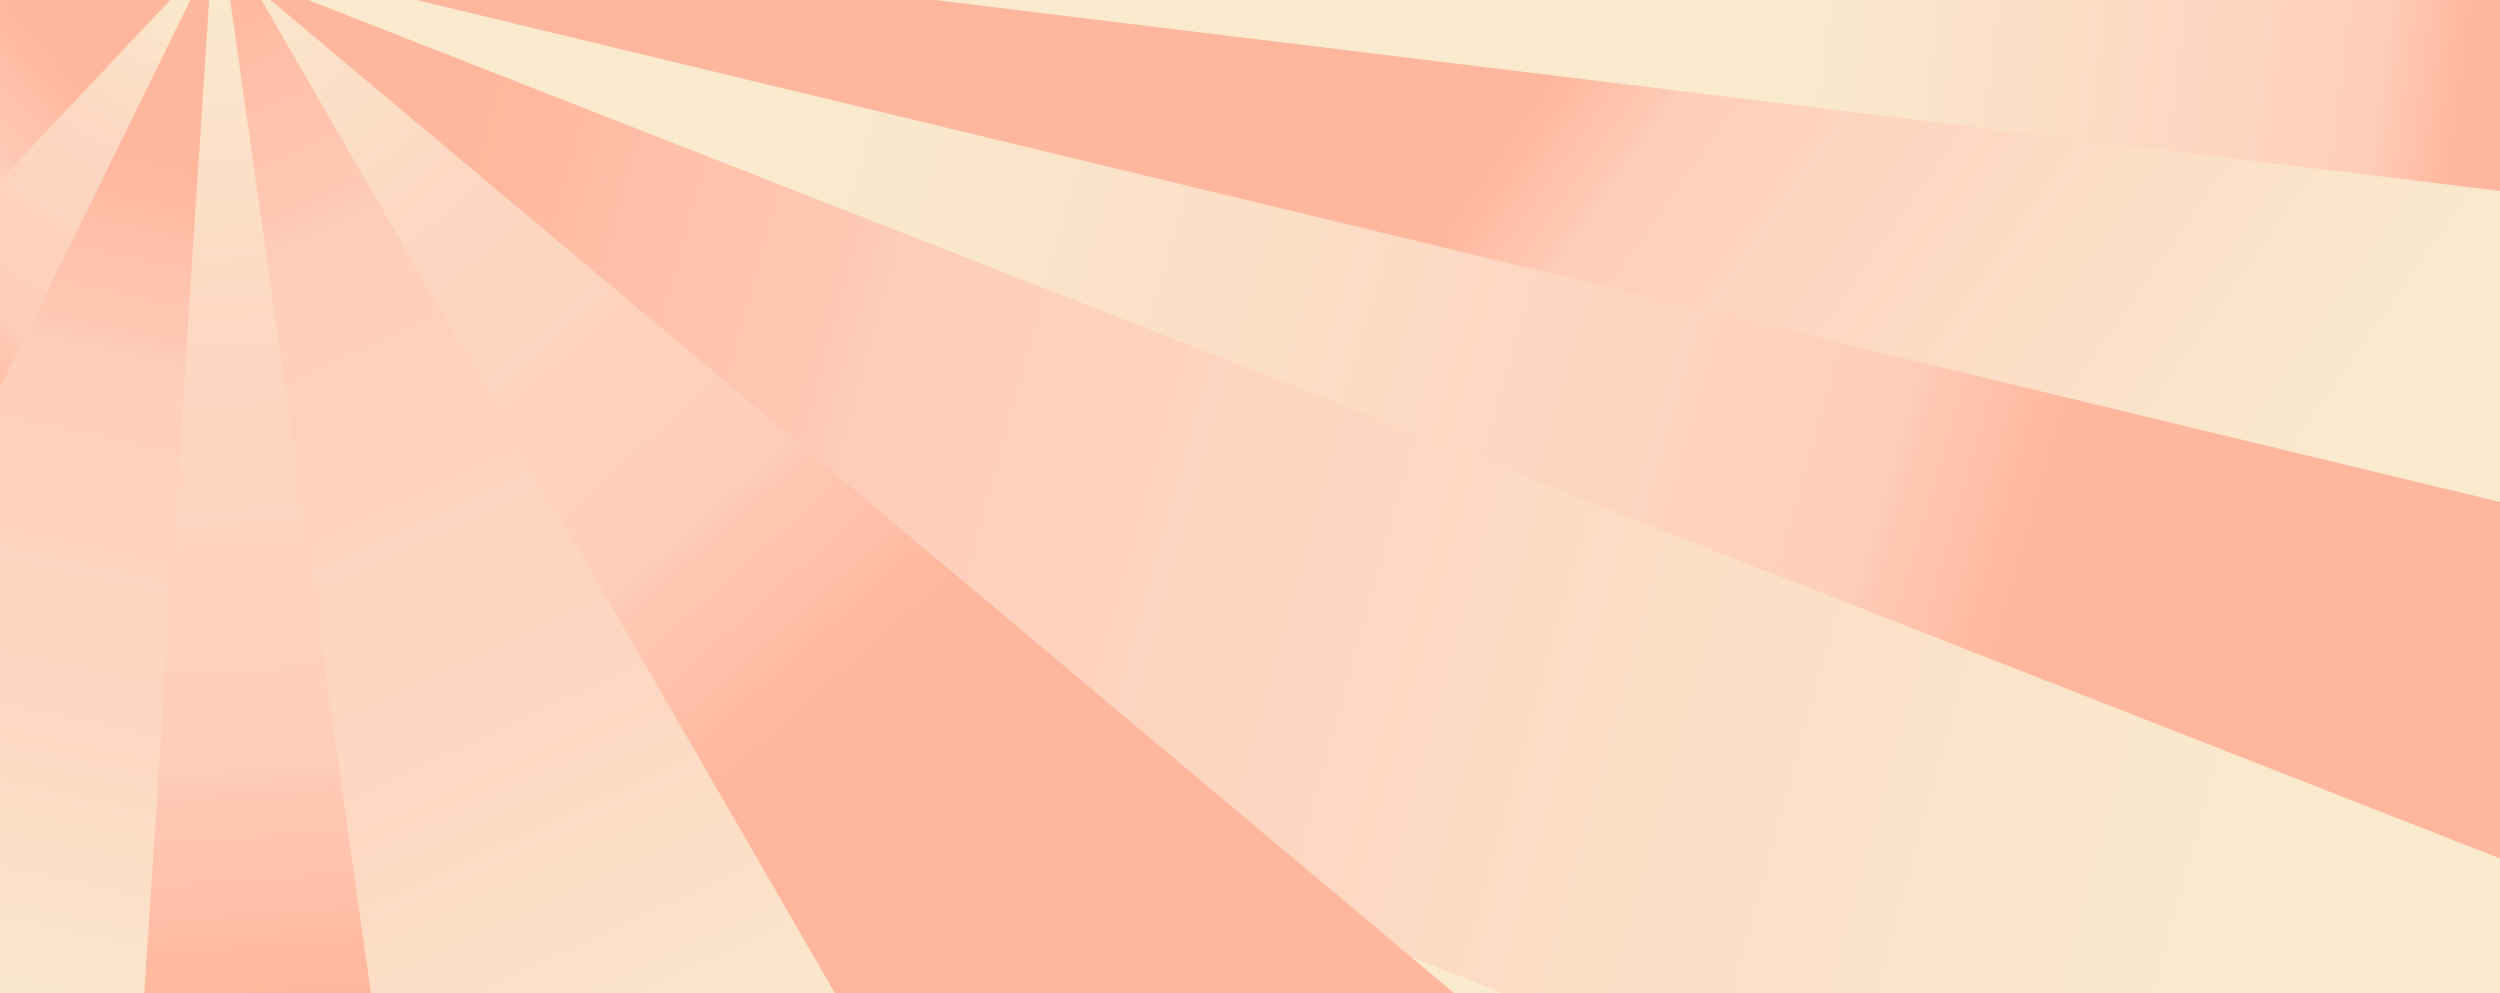 <svg width="1183" height="470" viewBox="0 0 1183 470" fill="none" xmlns="http://www.w3.org/2000/svg">
<g opacity="0.9" clip-path="url(#clip0_90_161)">
<rect width="1183" height="470" fill="white"/>
<g filter="url(#filter0_d_90_161)">
<path d="M45.368 -202.879L1497.12 45.811L1342.89 946.183L-108.869 697.493L45.368 -202.879Z" fill="url(#paint0_linear_90_161)"/>
</g>
<g filter="url(#filter1_d_90_161)">
<path d="M0 -56.191L1462.06 122.167L1436.28 333.531L-25.784 155.173L0 -56.191Z" fill="url(#paint1_linear_90_161)"/>
</g>
<g filter="url(#filter2_d_90_161)">
<path d="M83.644 -29.565L1270.01 256.249L1213.24 491.919L26.868 206.105L83.644 -29.565Z" fill="url(#paint2_linear_90_161)"/>
</g>
<g filter="url(#filter3_d_90_161)">
<path d="M-33.43 -74.201L1338.03 462.95L1253.64 678.42L-117.821 141.27L-33.43 -74.201Z" fill="url(#paint3_linear_90_161)"/>
</g>
<g filter="url(#filter4_d_90_161)">
<path d="M-16.998 -123.921L1041.29 764.089L752.919 1107.76L-305.371 219.748L-16.998 -123.921Z" fill="url(#paint4_linear_90_161)"/>
</g>
<g filter="url(#filter5_d_90_161)">
<path d="M122.907 669.669L-280.504 -29.059L11.063 -197.396L414.475 501.332L122.907 669.669Z" fill="url(#paint5_linear_90_161)"/>
</g>
<g filter="url(#filter6_d_90_161)">
<path d="M103.577 -39.944L194.86 604.193L-138.483 651.432L-229.766 7.295L103.577 -39.944Z" fill="url(#paint6_linear_90_161)"/>
</g>
<g filter="url(#filter7_d_90_161)">
<path d="M-74.785 491.919L-37.775 -74.645L103.104 -65.443L66.094 501.122L-74.785 491.919Z" fill="url(#paint7_linear_90_161)"/>
</g>
<g filter="url(#filter8_d_90_161)">
<path d="M98.021 -18.4L-40.997 264.86L-133.264 219.577L5.754 -63.683L98.021 -18.4Z" fill="url(#paint8_linear_90_161)"/>
</g>
<g filter="url(#filter9_d_90_161)">
<path d="M-197.029 142.338L19.426 -87.248L94.21 -16.741L-122.245 212.844L-197.029 142.338Z" fill="url(#paint9_linear_90_161)"/>
</g>
</g>
<defs>
<filter id="filter0_d_90_161" x="-169.016" y="-260.781" width="1726.29" height="1269.36" filterUnits="userSpaceOnUse" color-interpolation-filters="sRGB">
<feFlood flood-opacity="0" result="BackgroundImageFix"/>
<feColorMatrix in="SourceAlpha" type="matrix" values="0 0 0 0 0 0 0 0 0 0 0 0 0 0 0 0 0 0 127 0" result="hardAlpha"/>
<feMorphology radius="4" operator="dilate" in="SourceAlpha" result="effect1_dropShadow_90_161"/>
<feOffset dy="2.246"/>
<feGaussianBlur stdDeviation="28.074"/>
<feComposite in2="hardAlpha" operator="out"/>
<feColorMatrix type="matrix" values="0 0 0 0 0.602 0 0 0 0 0.15 0 0 0 0 0 0 0 0 0.2 0"/>
<feBlend mode="normal" in2="BackgroundImageFix" result="effect1_dropShadow_90_161"/>
<feBlend mode="normal" in="SourceGraphic" in2="effect1_dropShadow_90_161" result="shape"/>
</filter>
<filter id="filter1_d_90_161" x="-85.932" y="-114.092" width="1608.14" height="510.016" filterUnits="userSpaceOnUse" color-interpolation-filters="sRGB">
<feFlood flood-opacity="0" result="BackgroundImageFix"/>
<feColorMatrix in="SourceAlpha" type="matrix" values="0 0 0 0 0 0 0 0 0 0 0 0 0 0 0 0 0 0 127 0" result="hardAlpha"/>
<feMorphology radius="4" operator="dilate" in="SourceAlpha" result="effect1_dropShadow_90_161"/>
<feOffset dy="2.246"/>
<feGaussianBlur stdDeviation="28.074"/>
<feComposite in2="hardAlpha" operator="out"/>
<feColorMatrix type="matrix" values="0 0 0 0 0.602 0 0 0 0 0.15 0 0 0 0 0 0 0 0 0.2 0"/>
<feBlend mode="normal" in2="BackgroundImageFix" result="effect1_dropShadow_90_161"/>
<feBlend mode="normal" in="SourceGraphic" in2="effect1_dropShadow_90_161" result="shape"/>
</filter>
<filter id="filter2_d_90_161" x="-33.28" y="-87.467" width="1363.44" height="641.78" filterUnits="userSpaceOnUse" color-interpolation-filters="sRGB">
<feFlood flood-opacity="0" result="BackgroundImageFix"/>
<feColorMatrix in="SourceAlpha" type="matrix" values="0 0 0 0 0 0 0 0 0 0 0 0 0 0 0 0 0 0 127 0" result="hardAlpha"/>
<feMorphology radius="4" operator="dilate" in="SourceAlpha" result="effect1_dropShadow_90_161"/>
<feOffset dy="2.246"/>
<feGaussianBlur stdDeviation="28.074"/>
<feComposite in2="hardAlpha" operator="out"/>
<feColorMatrix type="matrix" values="0 0 0 0 0.602 0 0 0 0 0.15 0 0 0 0 0 0 0 0 0.2 0"/>
<feBlend mode="normal" in2="BackgroundImageFix" result="effect1_dropShadow_90_161"/>
<feBlend mode="normal" in="SourceGraphic" in2="effect1_dropShadow_90_161" result="shape"/>
</filter>
<filter id="filter3_d_90_161" x="-217.821" y="-170.201" width="1655.86" height="952.621" filterUnits="userSpaceOnUse" color-interpolation-filters="sRGB">
<feFlood flood-opacity="0" result="BackgroundImageFix"/>
<feColorMatrix in="SourceAlpha" type="matrix" values="0 0 0 0 0 0 0 0 0 0 0 0 0 0 0 0 0 0 127 0" result="hardAlpha"/>
<feOffset dy="4"/>
<feGaussianBlur stdDeviation="50"/>
<feComposite in2="hardAlpha" operator="out"/>
<feColorMatrix type="matrix" values="0 0 0 0 0.602 0 0 0 0 0.15 0 0 0 0 0 0 0 0 0.2 0"/>
<feBlend mode="normal" in2="BackgroundImageFix" result="effect1_dropShadow_90_161"/>
<feBlend mode="normal" in="SourceGraphic" in2="effect1_dropShadow_90_161" result="shape"/>
</filter>
<filter id="filter4_d_90_161" x="-365.519" y="-181.823" width="1466.96" height="1351.98" filterUnits="userSpaceOnUse" color-interpolation-filters="sRGB">
<feFlood flood-opacity="0" result="BackgroundImageFix"/>
<feColorMatrix in="SourceAlpha" type="matrix" values="0 0 0 0 0 0 0 0 0 0 0 0 0 0 0 0 0 0 127 0" result="hardAlpha"/>
<feMorphology radius="4" operator="dilate" in="SourceAlpha" result="effect1_dropShadow_90_161"/>
<feOffset dy="2.246"/>
<feGaussianBlur stdDeviation="28.074"/>
<feComposite in2="hardAlpha" operator="out"/>
<feColorMatrix type="matrix" values="0 0 0 0 0.602 0 0 0 0 0.15 0 0 0 0 0 0 0 0 0.2 0"/>
<feBlend mode="normal" in2="BackgroundImageFix" result="effect1_dropShadow_90_161"/>
<feBlend mode="normal" in="SourceGraphic" in2="effect1_dropShadow_90_161" result="shape"/>
</filter>
<filter id="filter5_d_90_161" x="-340.652" y="-255.298" width="815.274" height="987.36" filterUnits="userSpaceOnUse" color-interpolation-filters="sRGB">
<feFlood flood-opacity="0" result="BackgroundImageFix"/>
<feColorMatrix in="SourceAlpha" type="matrix" values="0 0 0 0 0 0 0 0 0 0 0 0 0 0 0 0 0 0 127 0" result="hardAlpha"/>
<feMorphology radius="4" operator="dilate" in="SourceAlpha" result="effect1_dropShadow_90_161"/>
<feOffset dy="2.246"/>
<feGaussianBlur stdDeviation="28.074"/>
<feComposite in2="hardAlpha" operator="out"/>
<feColorMatrix type="matrix" values="0 0 0 0 0.602 0 0 0 0 0.15 0 0 0 0 0 0 0 0 0.2 0"/>
<feBlend mode="normal" in2="BackgroundImageFix" result="effect1_dropShadow_90_161"/>
<feBlend mode="normal" in="SourceGraphic" in2="effect1_dropShadow_90_161" result="shape"/>
</filter>
<filter id="filter6_d_90_161" x="-289.914" y="-97.846" width="544.921" height="811.671" filterUnits="userSpaceOnUse" color-interpolation-filters="sRGB">
<feFlood flood-opacity="0" result="BackgroundImageFix"/>
<feColorMatrix in="SourceAlpha" type="matrix" values="0 0 0 0 0 0 0 0 0 0 0 0 0 0 0 0 0 0 127 0" result="hardAlpha"/>
<feMorphology radius="4" operator="dilate" in="SourceAlpha" result="effect1_dropShadow_90_161"/>
<feOffset dy="2.246"/>
<feGaussianBlur stdDeviation="28.074"/>
<feComposite in2="hardAlpha" operator="out"/>
<feColorMatrix type="matrix" values="0 0 0 0 0.602 0 0 0 0 0.15 0 0 0 0 0 0 0 0 0.2 0"/>
<feBlend mode="normal" in2="BackgroundImageFix" result="effect1_dropShadow_90_161"/>
<feBlend mode="normal" in="SourceGraphic" in2="effect1_dropShadow_90_161" result="shape"/>
</filter>
<filter id="filter7_d_90_161" x="-134.933" y="-132.547" width="298.184" height="696.062" filterUnits="userSpaceOnUse" color-interpolation-filters="sRGB">
<feFlood flood-opacity="0" result="BackgroundImageFix"/>
<feColorMatrix in="SourceAlpha" type="matrix" values="0 0 0 0 0 0 0 0 0 0 0 0 0 0 0 0 0 0 127 0" result="hardAlpha"/>
<feMorphology radius="4" operator="dilate" in="SourceAlpha" result="effect1_dropShadow_90_161"/>
<feOffset dy="2.246"/>
<feGaussianBlur stdDeviation="28.074"/>
<feComposite in2="hardAlpha" operator="out"/>
<feColorMatrix type="matrix" values="0 0 0 0 0.602 0 0 0 0 0.15 0 0 0 0 0 0 0 0 0.2 0"/>
<feBlend mode="normal" in2="BackgroundImageFix" result="effect1_dropShadow_90_161"/>
<feBlend mode="normal" in="SourceGraphic" in2="effect1_dropShadow_90_161" result="shape"/>
</filter>
<filter id="filter8_d_90_161" x="-193.411" y="-121.585" width="351.58" height="448.838" filterUnits="userSpaceOnUse" color-interpolation-filters="sRGB">
<feFlood flood-opacity="0" result="BackgroundImageFix"/>
<feColorMatrix in="SourceAlpha" type="matrix" values="0 0 0 0 0 0 0 0 0 0 0 0 0 0 0 0 0 0 127 0" result="hardAlpha"/>
<feMorphology radius="4" operator="dilate" in="SourceAlpha" result="effect1_dropShadow_90_161"/>
<feOffset dy="2.246"/>
<feGaussianBlur stdDeviation="28.074"/>
<feComposite in2="hardAlpha" operator="out"/>
<feColorMatrix type="matrix" values="0 0 0 0 0.602 0 0 0 0 0.15 0 0 0 0 0 0 0 0 0.2 0"/>
<feBlend mode="normal" in2="BackgroundImageFix" result="effect1_dropShadow_90_161"/>
<feBlend mode="normal" in="SourceGraphic" in2="effect1_dropShadow_90_161" result="shape"/>
</filter>
<filter id="filter9_d_90_161" x="-257.176" y="-145.149" width="411.533" height="420.387" filterUnits="userSpaceOnUse" color-interpolation-filters="sRGB">
<feFlood flood-opacity="0" result="BackgroundImageFix"/>
<feColorMatrix in="SourceAlpha" type="matrix" values="0 0 0 0 0 0 0 0 0 0 0 0 0 0 0 0 0 0 127 0" result="hardAlpha"/>
<feMorphology radius="4" operator="dilate" in="SourceAlpha" result="effect1_dropShadow_90_161"/>
<feOffset dy="2.246"/>
<feGaussianBlur stdDeviation="28.074"/>
<feComposite in2="hardAlpha" operator="out"/>
<feColorMatrix type="matrix" values="0 0 0 0 0.602 0 0 0 0 0.15 0 0 0 0 0 0 0 0 0.2 0"/>
<feBlend mode="normal" in2="BackgroundImageFix" result="effect1_dropShadow_90_161"/>
<feBlend mode="normal" in="SourceGraphic" in2="effect1_dropShadow_90_161" result="shape"/>
</filter>
<linearGradient id="paint0_linear_90_161" x1="1165.57" y1="33.75" x2="843.514" y2="-7.146" gradientUnits="userSpaceOnUse">
<stop stop-color="#FFAE93"/>
<stop offset="0.135" stop-color="#FECAB4"/>
<stop offset="0.433" stop-color="#FDD4BB"/>
<stop offset="1" stop-color="#F9E9C9"/>
</linearGradient>
<linearGradient id="paint1_linear_90_161" x1="731.753" y1="37.955" x2="1072.64" y2="276.718" gradientUnits="userSpaceOnUse">
<stop stop-color="#FFAE93"/>
<stop offset="0.15" stop-color="#FECAB4"/>
<stop offset="0.433" stop-color="#FDD4BB"/>
<stop offset="1" stop-color="#F9E9C9"/>
</linearGradient>
<linearGradient id="paint2_linear_90_161" x1="973.011" y1="208.3" x2="373.692" y2="35.551" gradientUnits="userSpaceOnUse">
<stop stop-color="#FFAE93"/>
<stop offset="0.135" stop-color="#FECAB4"/>
<stop offset="0.433" stop-color="#FDD4BB"/>
<stop offset="1" stop-color="#F9E9C9"/>
</linearGradient>
<linearGradient id="paint3_linear_90_161" x1="228.396" y1="46.701" x2="1122.99" y2="293.781" gradientUnits="userSpaceOnUse">
<stop stop-color="#FFAE93"/>
<stop offset="0.265" stop-color="#FECAB4"/>
<stop offset="0.517" stop-color="#FDD4BB"/>
<stop offset="1" stop-color="#F9E9C9"/>
</linearGradient>
<linearGradient id="paint4_linear_90_161" x1="402.696" y1="314.831" x2="95.143" y2="-29.242" gradientUnits="userSpaceOnUse">
<stop stop-color="#FFAE93"/>
<stop offset="0.258" stop-color="#FECAB4"/>
<stop offset="0.65" stop-color="#FDD4BB"/>
<stop offset="1" stop-color="#F9E9C9"/>
</linearGradient>
<linearGradient id="paint5_linear_90_161" x1="1.123" y1="30.884" x2="257.078" y2="582.606" gradientUnits="userSpaceOnUse">
<stop stop-color="#FFAE93"/>
<stop offset="0.258" stop-color="#FECAB4"/>
<stop offset="0.65" stop-color="#FDD4BB"/>
<stop offset="1" stop-color="#F9E9C9"/>
</linearGradient>
<linearGradient id="paint6_linear_90_161" x1="-38.753" y1="480.344" x2="-72.495" y2="-9.596" gradientUnits="userSpaceOnUse">
<stop stop-color="#FFAE93"/>
<stop offset="0.258" stop-color="#FECAB4"/>
<stop offset="0.65" stop-color="#FDD4BB"/>
<stop offset="1" stop-color="#F9E9C9"/>
</linearGradient>
<linearGradient id="paint7_linear_90_161" x1="42.9" y1="66.538" x2="-47.452" y2="481.768" gradientUnits="userSpaceOnUse">
<stop stop-color="#FFAE93"/>
<stop offset="0.258" stop-color="#FECAB4"/>
<stop offset="0.65" stop-color="#FDD4BB"/>
<stop offset="1" stop-color="#F9E9C9"/>
</linearGradient>
<linearGradient id="paint8_linear_90_161" x1="-66.417" y1="168.424" x2="61.685" y2="-31.275" gradientUnits="userSpaceOnUse">
<stop stop-color="#FFAE93"/>
<stop offset="0.258" stop-color="#FECAB4"/>
<stop offset="0.65" stop-color="#FDD4BB"/>
<stop offset="1" stop-color="#F9E9C9"/>
</linearGradient>
<linearGradient id="paint9_linear_90_161" x1="15.239" y1="12.394" x2="-166.114" y2="165.367" gradientUnits="userSpaceOnUse">
<stop stop-color="#FFAE93"/>
<stop offset="0.258" stop-color="#FECAB4"/>
<stop offset="0.65" stop-color="#FDD4BB"/>
<stop offset="1" stop-color="#F9E9C9"/>
</linearGradient>
<clipPath id="clip0_90_161">
<rect width="1183" height="470" fill="white"/>
</clipPath>
</defs>
</svg>

